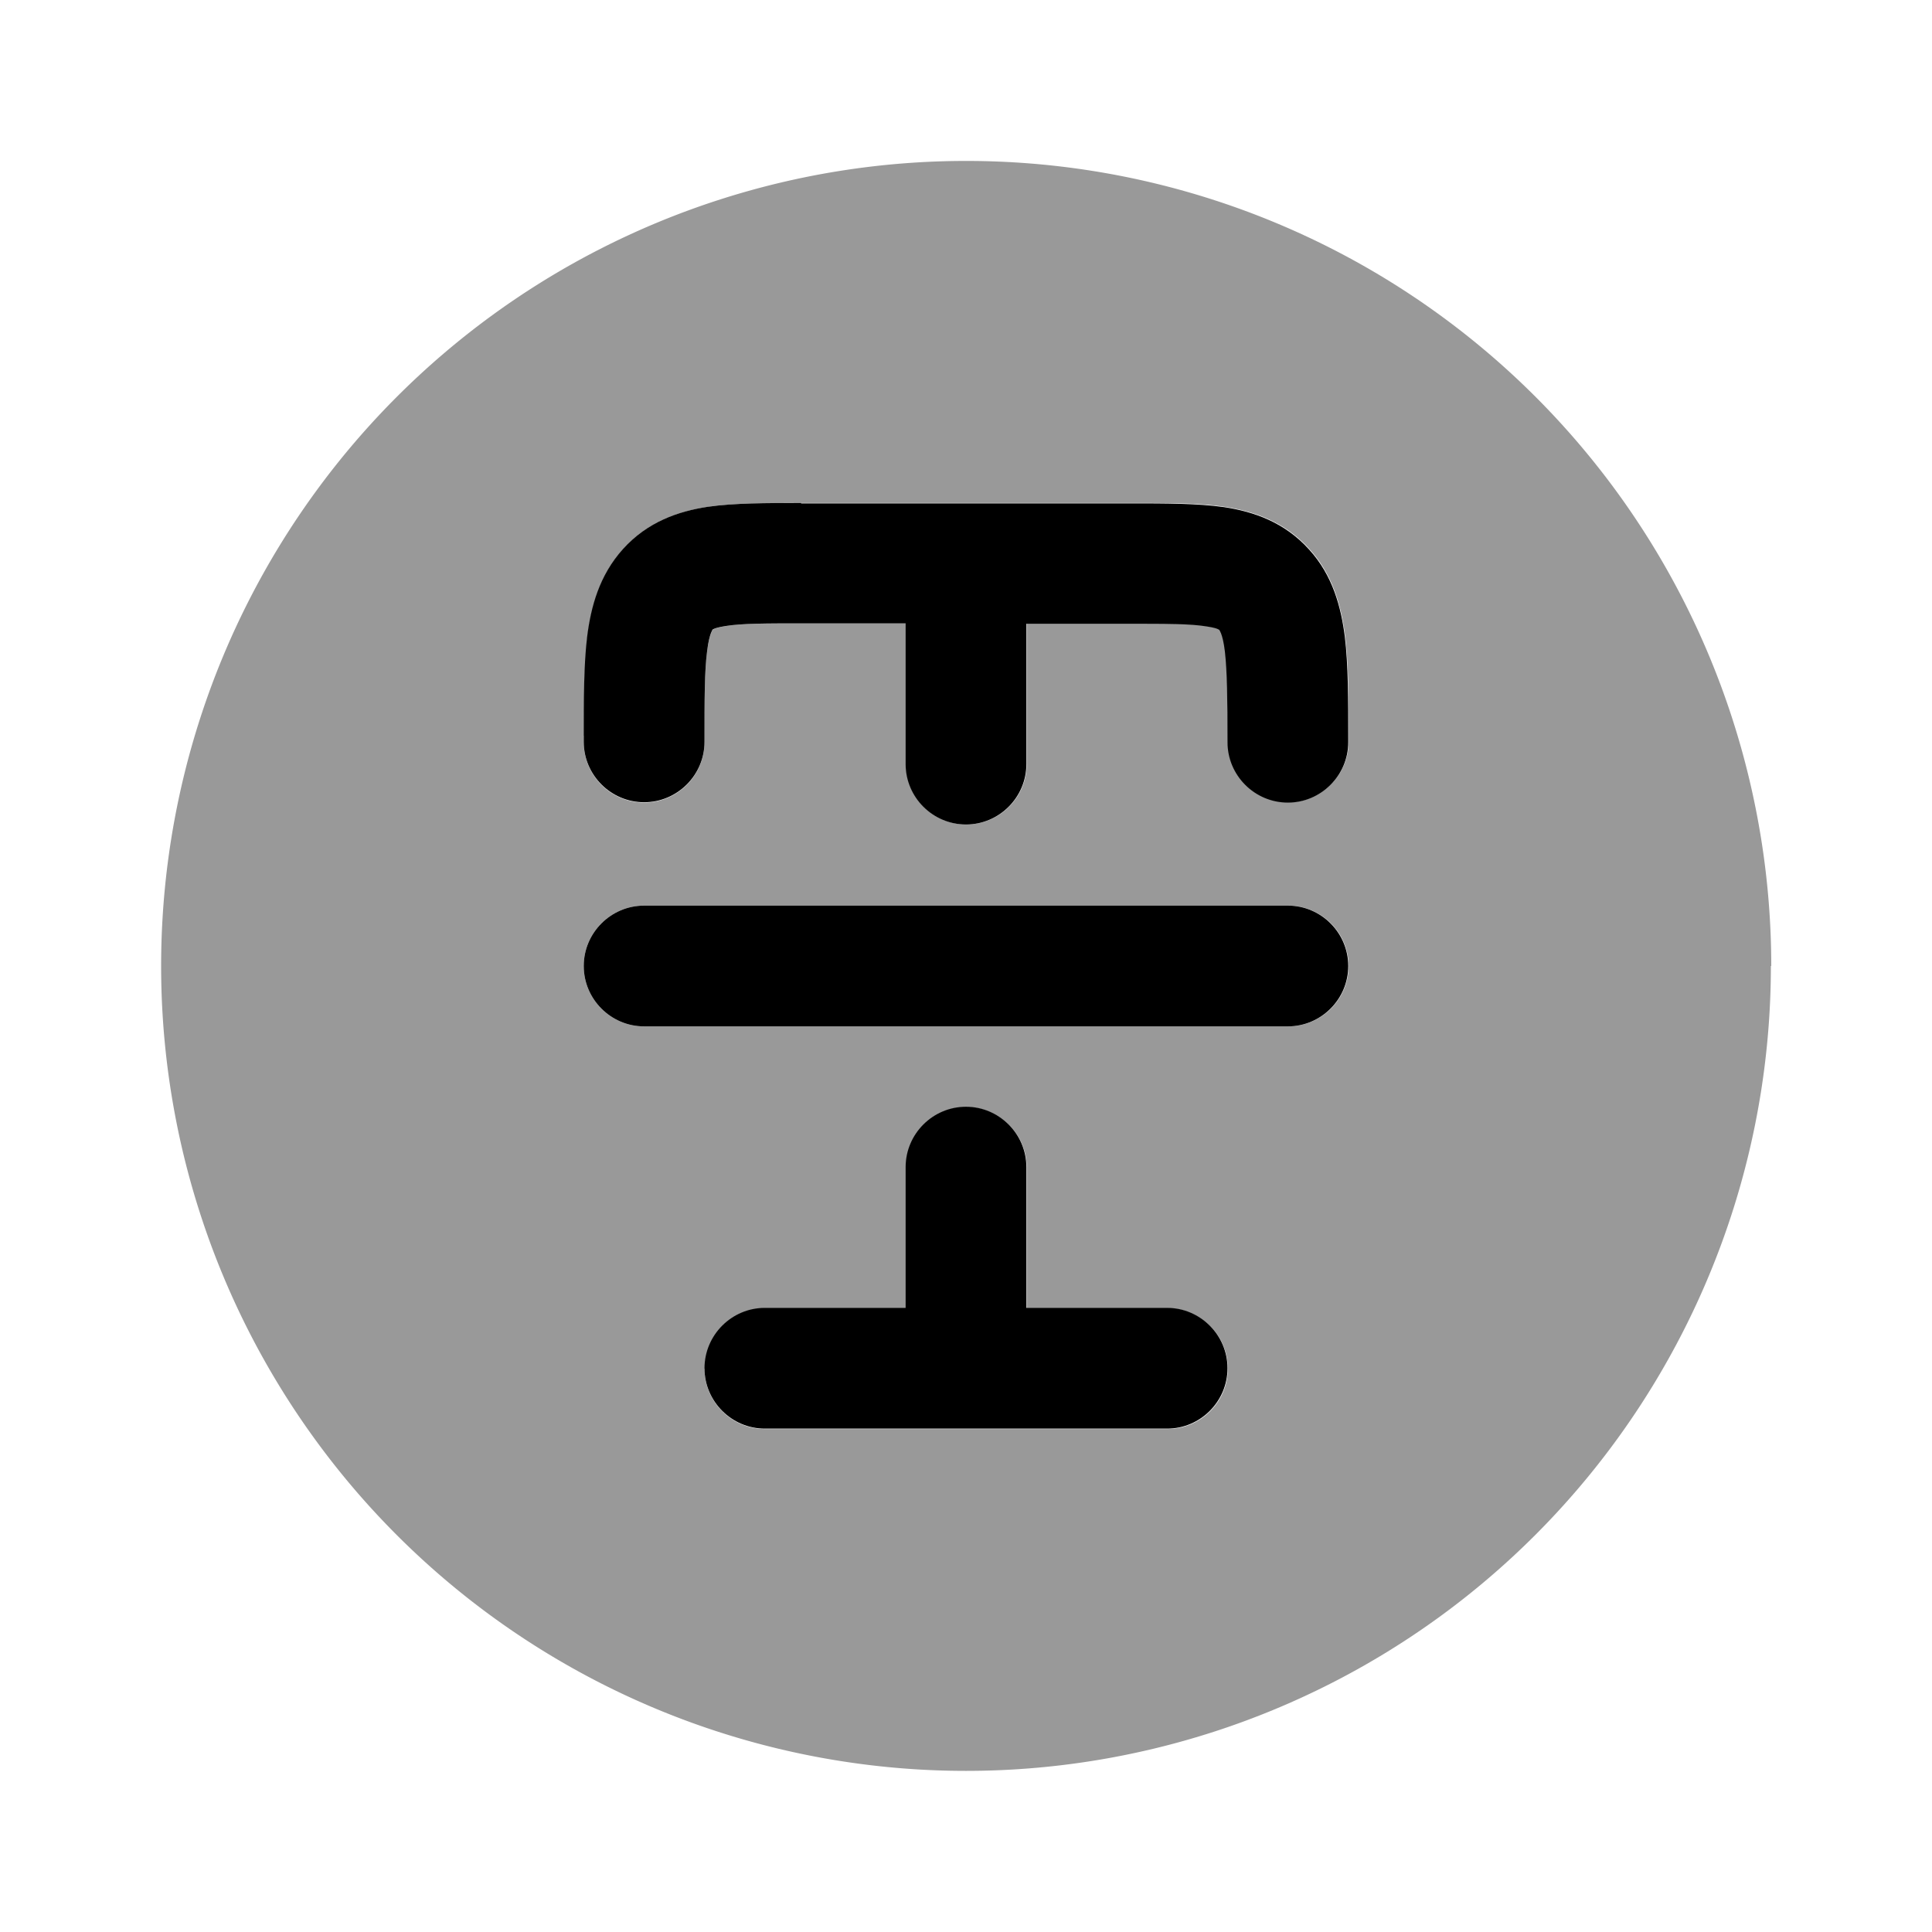 <svg xmlns="http://www.w3.org/2000/svg" viewBox="0 0 512 512"><!--!Font Awesome Pro 6.6.0 by @fontawesome - https://fontawesome.com License - https://fontawesome.com/license (Commercial License) Copyright 2024 Fonticons, Inc.--><path class="fa-secondary" opacity=".4" d="M469.3 256A213.3 213.3 0 1 1 42.7 256a213.3 213.3 0 1 1 426.7 0zM154.7 195l0 .8 0 .9c0 8.8 7.2 16 16 16s16-7.2 16-16c0-11.6 0-18.8 .7-24.1c.3-2.5 .7-3.9 1-4.7c.3-.7 .4-.9 .5-1c0-.1 .1-.1 .3-.2c.4-.2 1.3-.5 3.2-.8c4.4-.7 10.5-.7 21-.7l26.7 0 0 37.3c0 8.8 7.2 16 16 16s16-7.2 16-16l0-37.3 26.7 0c10.6 0 16.7 0 21 .7c2 .3 2.9 .6 3.2 .8c.2 .1 .2 .1 .2 .1c.1 .1 .3 .3 .5 1c.3 .8 .7 2.2 1 4.7c.6 5.3 .7 12.5 .7 24.1c0 8.8 7.2 16 16 16s16-7.2 16-16l0-.9c0-10.4 0-19.6-.9-27c-1-7.9-3.2-16.3-9.5-23.2c-6.5-7.2-14.6-10-22.5-11.2c-6.7-1-14.9-1-23.7-1l-1 0-87.4 0c-9.2 0-17.7 0-24.7 1c-7.9 1.2-16 4-22.5 11.2c-6.3 7-8.5 15.3-9.5 23.2c-.9 7.2-.9 16.1-.9 26.2zm0 61c0 8.8 7.2 16 16 16l170.7 0c8.8 0 16-7.2 16-16s-7.2-16-16-16l-170.7 0c-8.8 0-16 7.2-16 16zm32 106.7c0 8.8 7.2 16 16 16l106.7 0c8.8 0 16-7.2 16-16s-7.2-16-16-16l-37.3 0 0-37.3c0-8.8-7.2-16-16-16s-16 7.2-16 16l0 37.3-37.3 0c-8.8 0-16 7.2-16 16z"/><path class="fa-primary" d="M212.3 133.3c-9.2 0-17.7 0-24.7 1c-7.9 1.2-16 4-22.5 11.2c-6.3 7-8.5 15.3-9.5 23.2c-.9 7.4-.9 16.6-.9 27l0 .9c0 8.8 7.2 16 16 16s16-7.2 16-16c0-11.6 0-18.8 .7-24.1c.3-2.5 .7-3.9 1-4.7c.3-.7 .4-.9 .5-1l0 0c0 0 .1-.1 .2-.1c.4-.2 1.3-.5 3.2-.8c4.4-.7 10.5-.7 21-.7H240v37.3c0 8.8 7.2 16 16 16s16-7.2 16-16V165.3h26.7c10.6 0 16.7 0 21 .7c2 .3 2.9 .6 3.2 .8c.2 .1 .2 .1 .2 .1l0 0c.1 .1 .2 .3 .5 1c.3 .8 .7 2.2 1 4.7c.6 5.3 .7 12.5 .7 24.1c0 8.8 7.2 16 16 16s16-7.2 16-16l0-.9v0c0-10.4 0-19.6-.9-27c-1-7.9-3.2-16.3-9.5-23.2c-6.5-7.2-14.6-10-22.5-11.2c-7-1-15.6-1-24.7-1H212.3zM170.7 240c-8.8 0-16 7.2-16 16s7.2 16 16 16H341.3c8.8 0 16-7.2 16-16s-7.2-16-16-16H170.7zM272 309.3c0-8.8-7.2-16-16-16s-16 7.2-16 16v37.3H202.7c-8.8 0-16 7.2-16 16s7.2 16 16 16H309.3c8.8 0 16-7.2 16-16s-7.2-16-16-16H272V309.3z"/></svg>